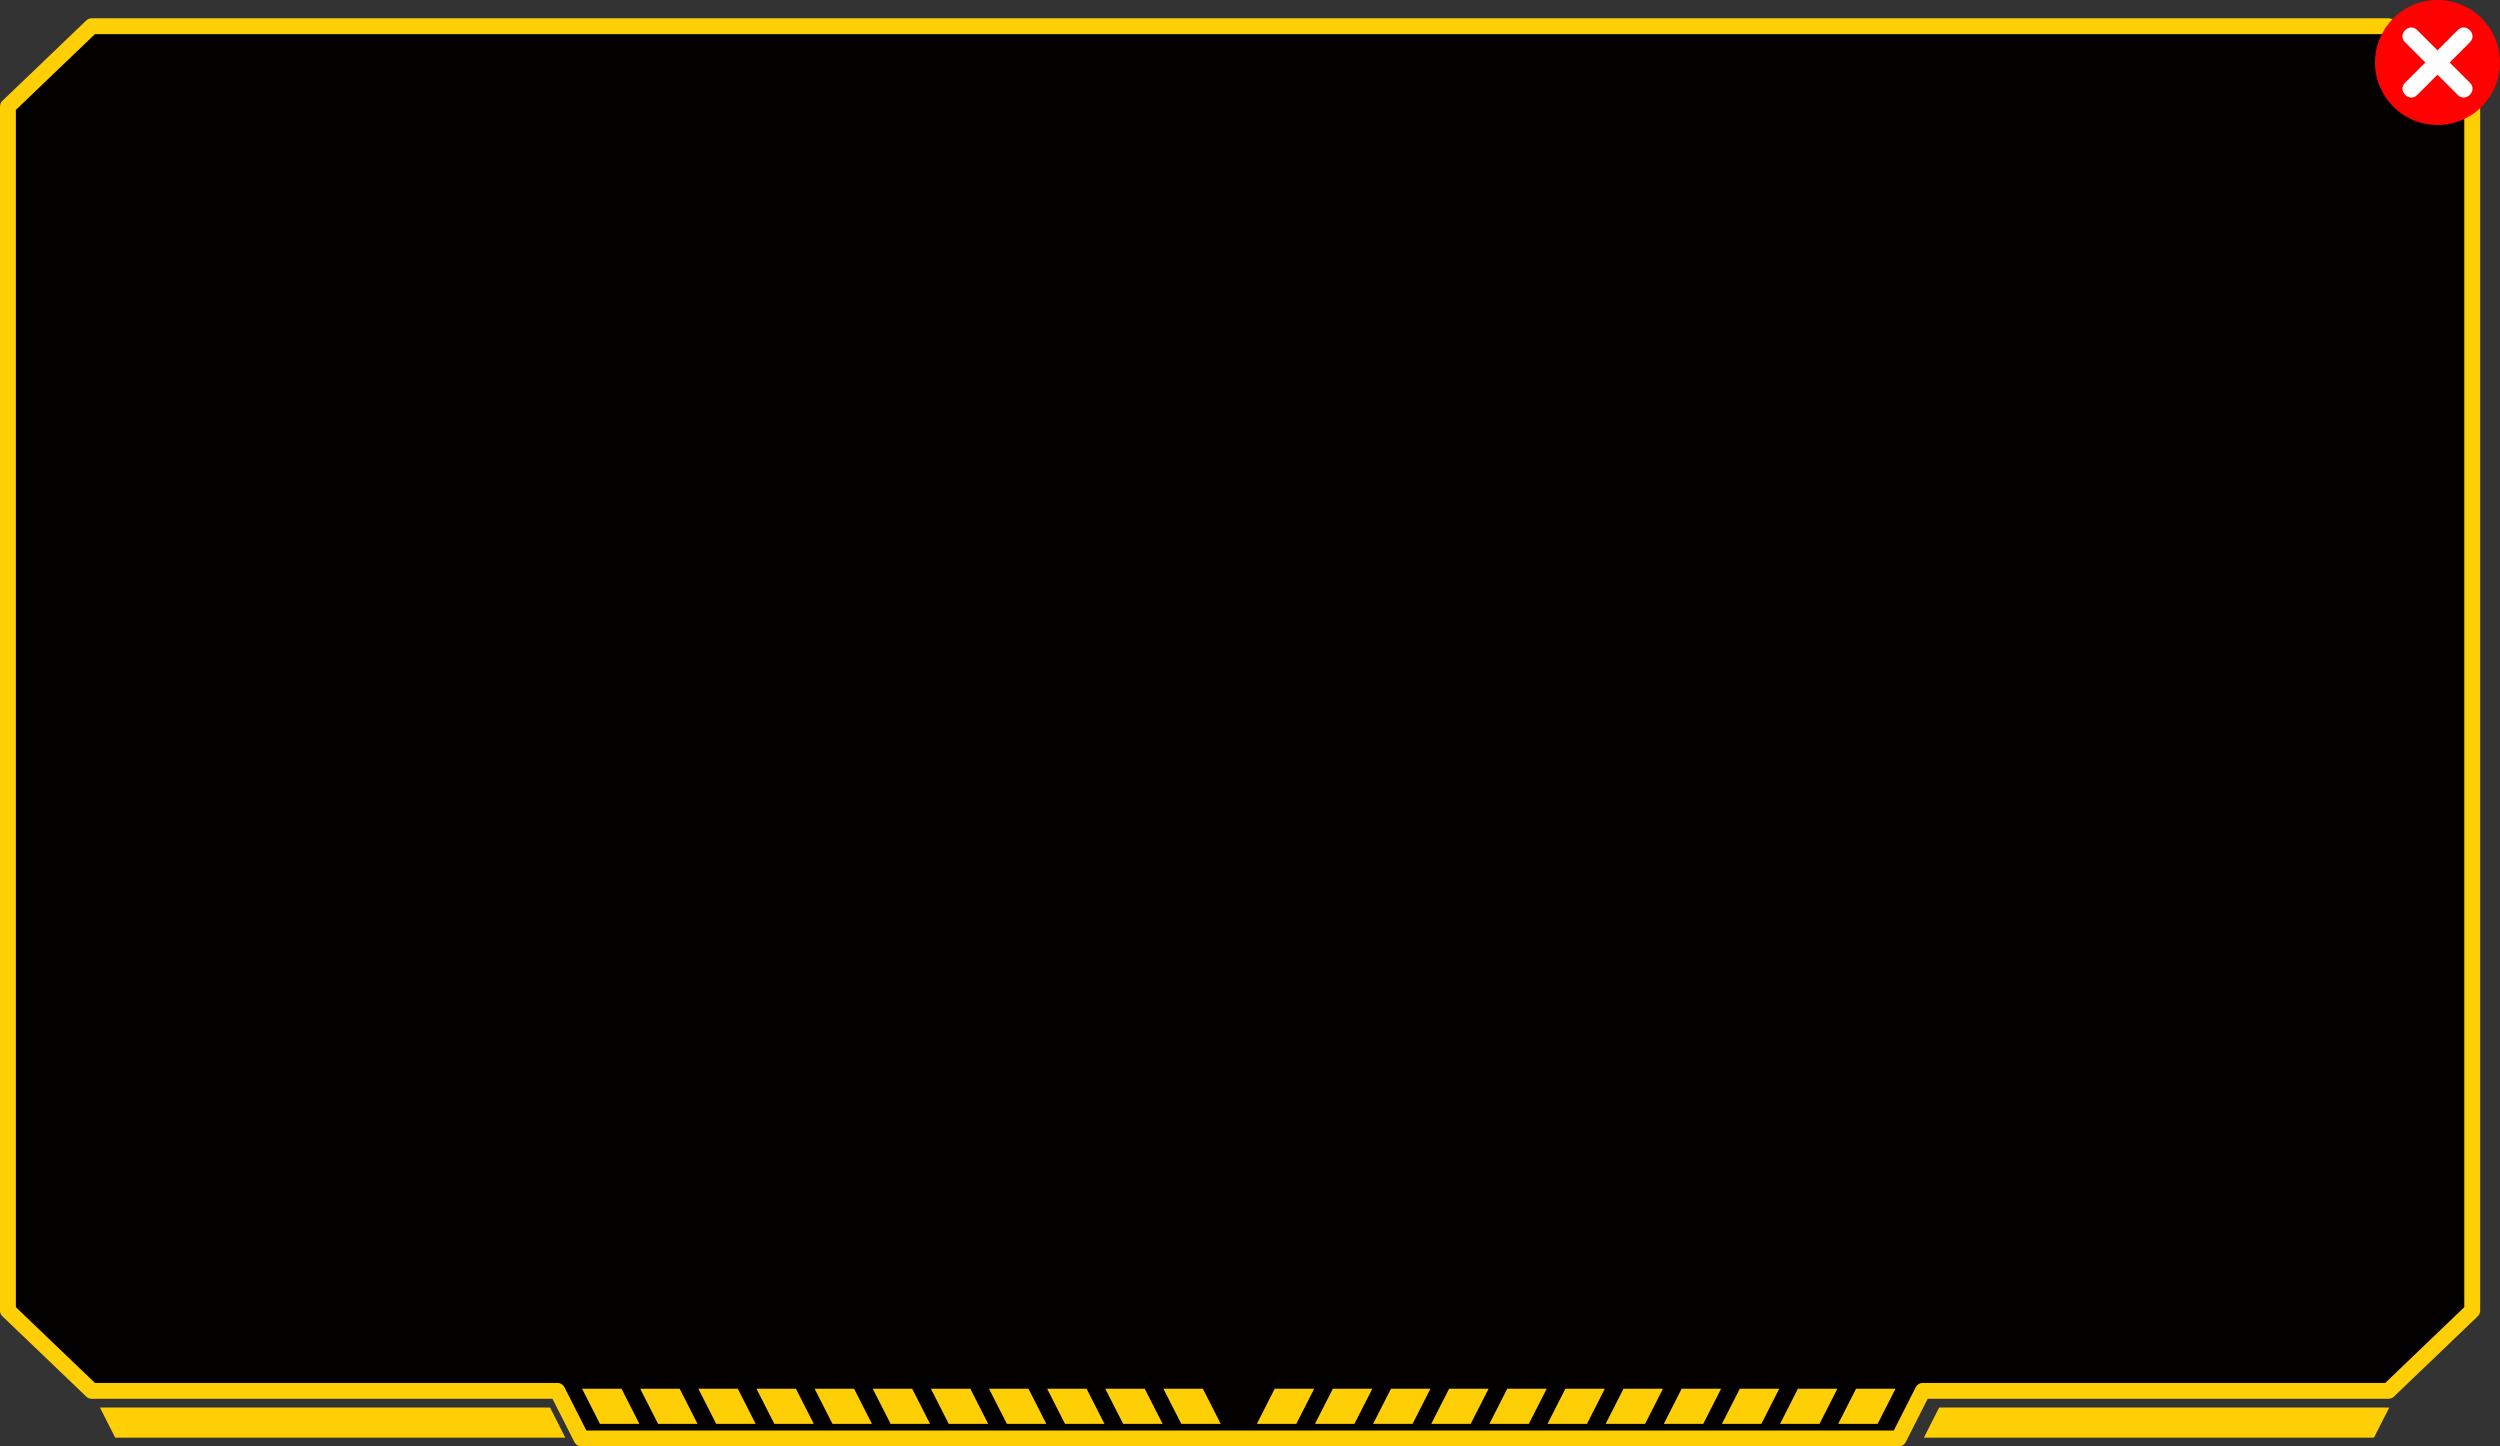 <svg preserveAspectRatio="none" viewBox="0 0 1260 729" fill="none" xmlns="http://www.w3.org/2000/svg">
<rect x="0" y="0" width="1260" height="729" fill="#333333" stroke="none"/>
<path d="M4 53.96L45.795 12.473H295.071L336 12.473L605 14.38L857.5 12.473L956.323 14.38H1201.12L1245.9 54.913V374.887V537.497V618.801V659.454L1204.11 700.106H967.269L955.328 724.426H621.965H294.075L281.139 700.106H42.312L4 659.454V618.801V537.497V374.887V53.96Z" fill="#030100"/>
<path d="M1203.77 13.214H954.314L905 13.214L348.5 13.214H295.687H46.232L4 53.67V660.531C20.493 676.33 29.739 685.187 46.232 700.987H280.903L293.083 725H956.917L969.098 700.987H1203.77C1220.26 685.187 1229.51 676.33 1246 660.531V53.67C1229.51 37.87 1220.26 29.013 1203.77 13.214Z" stroke="#FFCF06" stroke-width="8" stroke-linecap="round" stroke-linejoin="round"/>
<path d="M276.911 709.898H51.18L58.38 724.074H284.092L276.911 709.898Z" fill="#FFCF06" stroke="#FFCF06" stroke-miterlimit="10"/>
<path d="M321.432 717.127H302.678L294.186 700.432H312.939L321.432 717.127Z" fill="#FFCF06" stroke="#FFCF06" stroke-miterlimit="10"/>
<path d="M350.732 717.127H331.979L323.486 700.432H342.24L350.732 717.127Z" fill="#FFCF06" stroke="#FFCF06" stroke-miterlimit="10"/>
<path d="M380.031 717.127H361.278L352.785 700.432H371.538L380.031 717.127Z" fill="#FFCF06" stroke="#FFCF06" stroke-miterlimit="10"/>
<path d="M409.33 717.127H390.577L382.084 700.432H400.837L409.33 717.127Z" fill="#FFCF06" stroke="#FFCF06" stroke-miterlimit="10"/>
<path d="M438.632 717.127H419.878L411.385 700.432H430.139L438.632 717.127Z" fill="#FFCF06" stroke="#FFCF06" stroke-miterlimit="10"/>
<path d="M467.931 717.127H449.176L440.684 700.432H459.438L467.931 717.127Z" fill="#FFCF06" stroke="#FFCF06" stroke-miterlimit="10"/>
<path d="M497.229 717.127H478.475L469.982 700.432H488.736L497.229 717.127Z" fill="#FFCF06" stroke="#FFCF06" stroke-miterlimit="10"/>
<path d="M526.529 717.127H507.776L499.283 700.432H518.037L526.529 717.127Z" fill="#FFCF06" stroke="#FFCF06" stroke-miterlimit="10"/>
<path d="M555.828 717.127H537.075L528.582 700.432H547.335L555.828 717.127Z" fill="#FFCF06" stroke="#FFCF06" stroke-miterlimit="10"/>
<path d="M585.127 717.127H566.374L557.881 700.432H576.634L585.127 717.127Z" fill="#FFCF06" stroke="#FFCF06" stroke-miterlimit="10"/>
<path d="M614.429 717.127H595.674L587.182 700.432H605.936L614.429 717.127Z" fill="#FFCF06" stroke="#FFCF06" stroke-miterlimit="10"/>
<path d="M927.262 717.127H946.016L954.509 700.432H935.754L927.262 717.127Z" fill="#FFCF06" stroke="#FFCF06" stroke-miterlimit="10"/>
<path d="M897.963 717.127H916.716L925.21 700.432H906.456L897.963 717.127Z" fill="#FFCF06" stroke="#FFCF06" stroke-miterlimit="10"/>
<path d="M868.664 717.127H887.417L895.91 700.432H877.157L868.664 717.127Z" fill="#FFCF06" stroke="#FFCF06" stroke-miterlimit="10"/>
<path d="M839.365 717.127H858.119L866.611 700.432H847.858L839.365 717.127Z" fill="#FFCF06" stroke="#FFCF06" stroke-miterlimit="10"/>
<path d="M810.064 717.127H828.818L837.311 700.432H818.557L810.064 717.127Z" fill="#FFCF06" stroke="#FFCF06" stroke-miterlimit="10"/>
<path d="M780.766 717.127H799.519L808.012 700.432H789.258L780.766 717.127Z" fill="#FFCF06" stroke="#FFCF06" stroke-miterlimit="10"/>
<path d="M751.467 717.127H770.221L778.714 700.432H759.96L751.467 717.127Z" fill="#FFCF06" stroke="#FFCF06" stroke-miterlimit="10"/>
<path d="M722.166 717.127H740.921L749.413 700.432H730.659L722.166 717.127Z" fill="#FFCF06" stroke="#FFCF06" stroke-miterlimit="10"/>
<path d="M692.867 717.127H711.62L720.113 700.432H701.36L692.867 717.127Z" fill="#FFCF06" stroke="#FFCF06" stroke-miterlimit="10"/>
<path d="M663.568 717.127H682.322L690.815 700.432H672.061L663.568 717.127Z" fill="#FFCF06" stroke="#FFCF06" stroke-miterlimit="10"/>
<path d="M634.268 717.127H653.021L661.514 700.432H642.76L634.268 717.127Z" fill="#FFCF06" stroke="#FFCF06" stroke-miterlimit="10"/>
<path d="M977.641 709.898H1203.37L1196.17 724.074H970.459L977.641 709.898Z" fill="#FFCF06" stroke="#FFCF06" stroke-miterlimit="10"/>
<circle cx="1228.5" cy="31.5" r="31.5" fill="#FF0101"/>
<path d="M1238.76 15.119C1235.34 18.539 1231.92 21.958 1228.5 25.38C1225.08 21.961 1221.66 18.541 1218.24 15.119C1214.28 11.163 1208.15 17.294 1212.11 21.253C1215.53 24.67 1218.95 28.091 1222.36 31.506C1218.94 34.925 1215.52 38.346 1212.11 41.76C1208.15 45.715 1214.28 51.847 1218.24 47.895C1221.66 44.474 1225.08 41.054 1228.5 37.634C1231.92 41.053 1235.34 44.472 1238.76 47.895C1242.71 51.848 1248.85 45.712 1244.89 41.761C1241.47 38.342 1238.05 34.923 1234.63 31.5L1244.89 21.24C1248.85 17.285 1242.72 11.152 1238.76 15.107" fill="white"/>
</svg>
